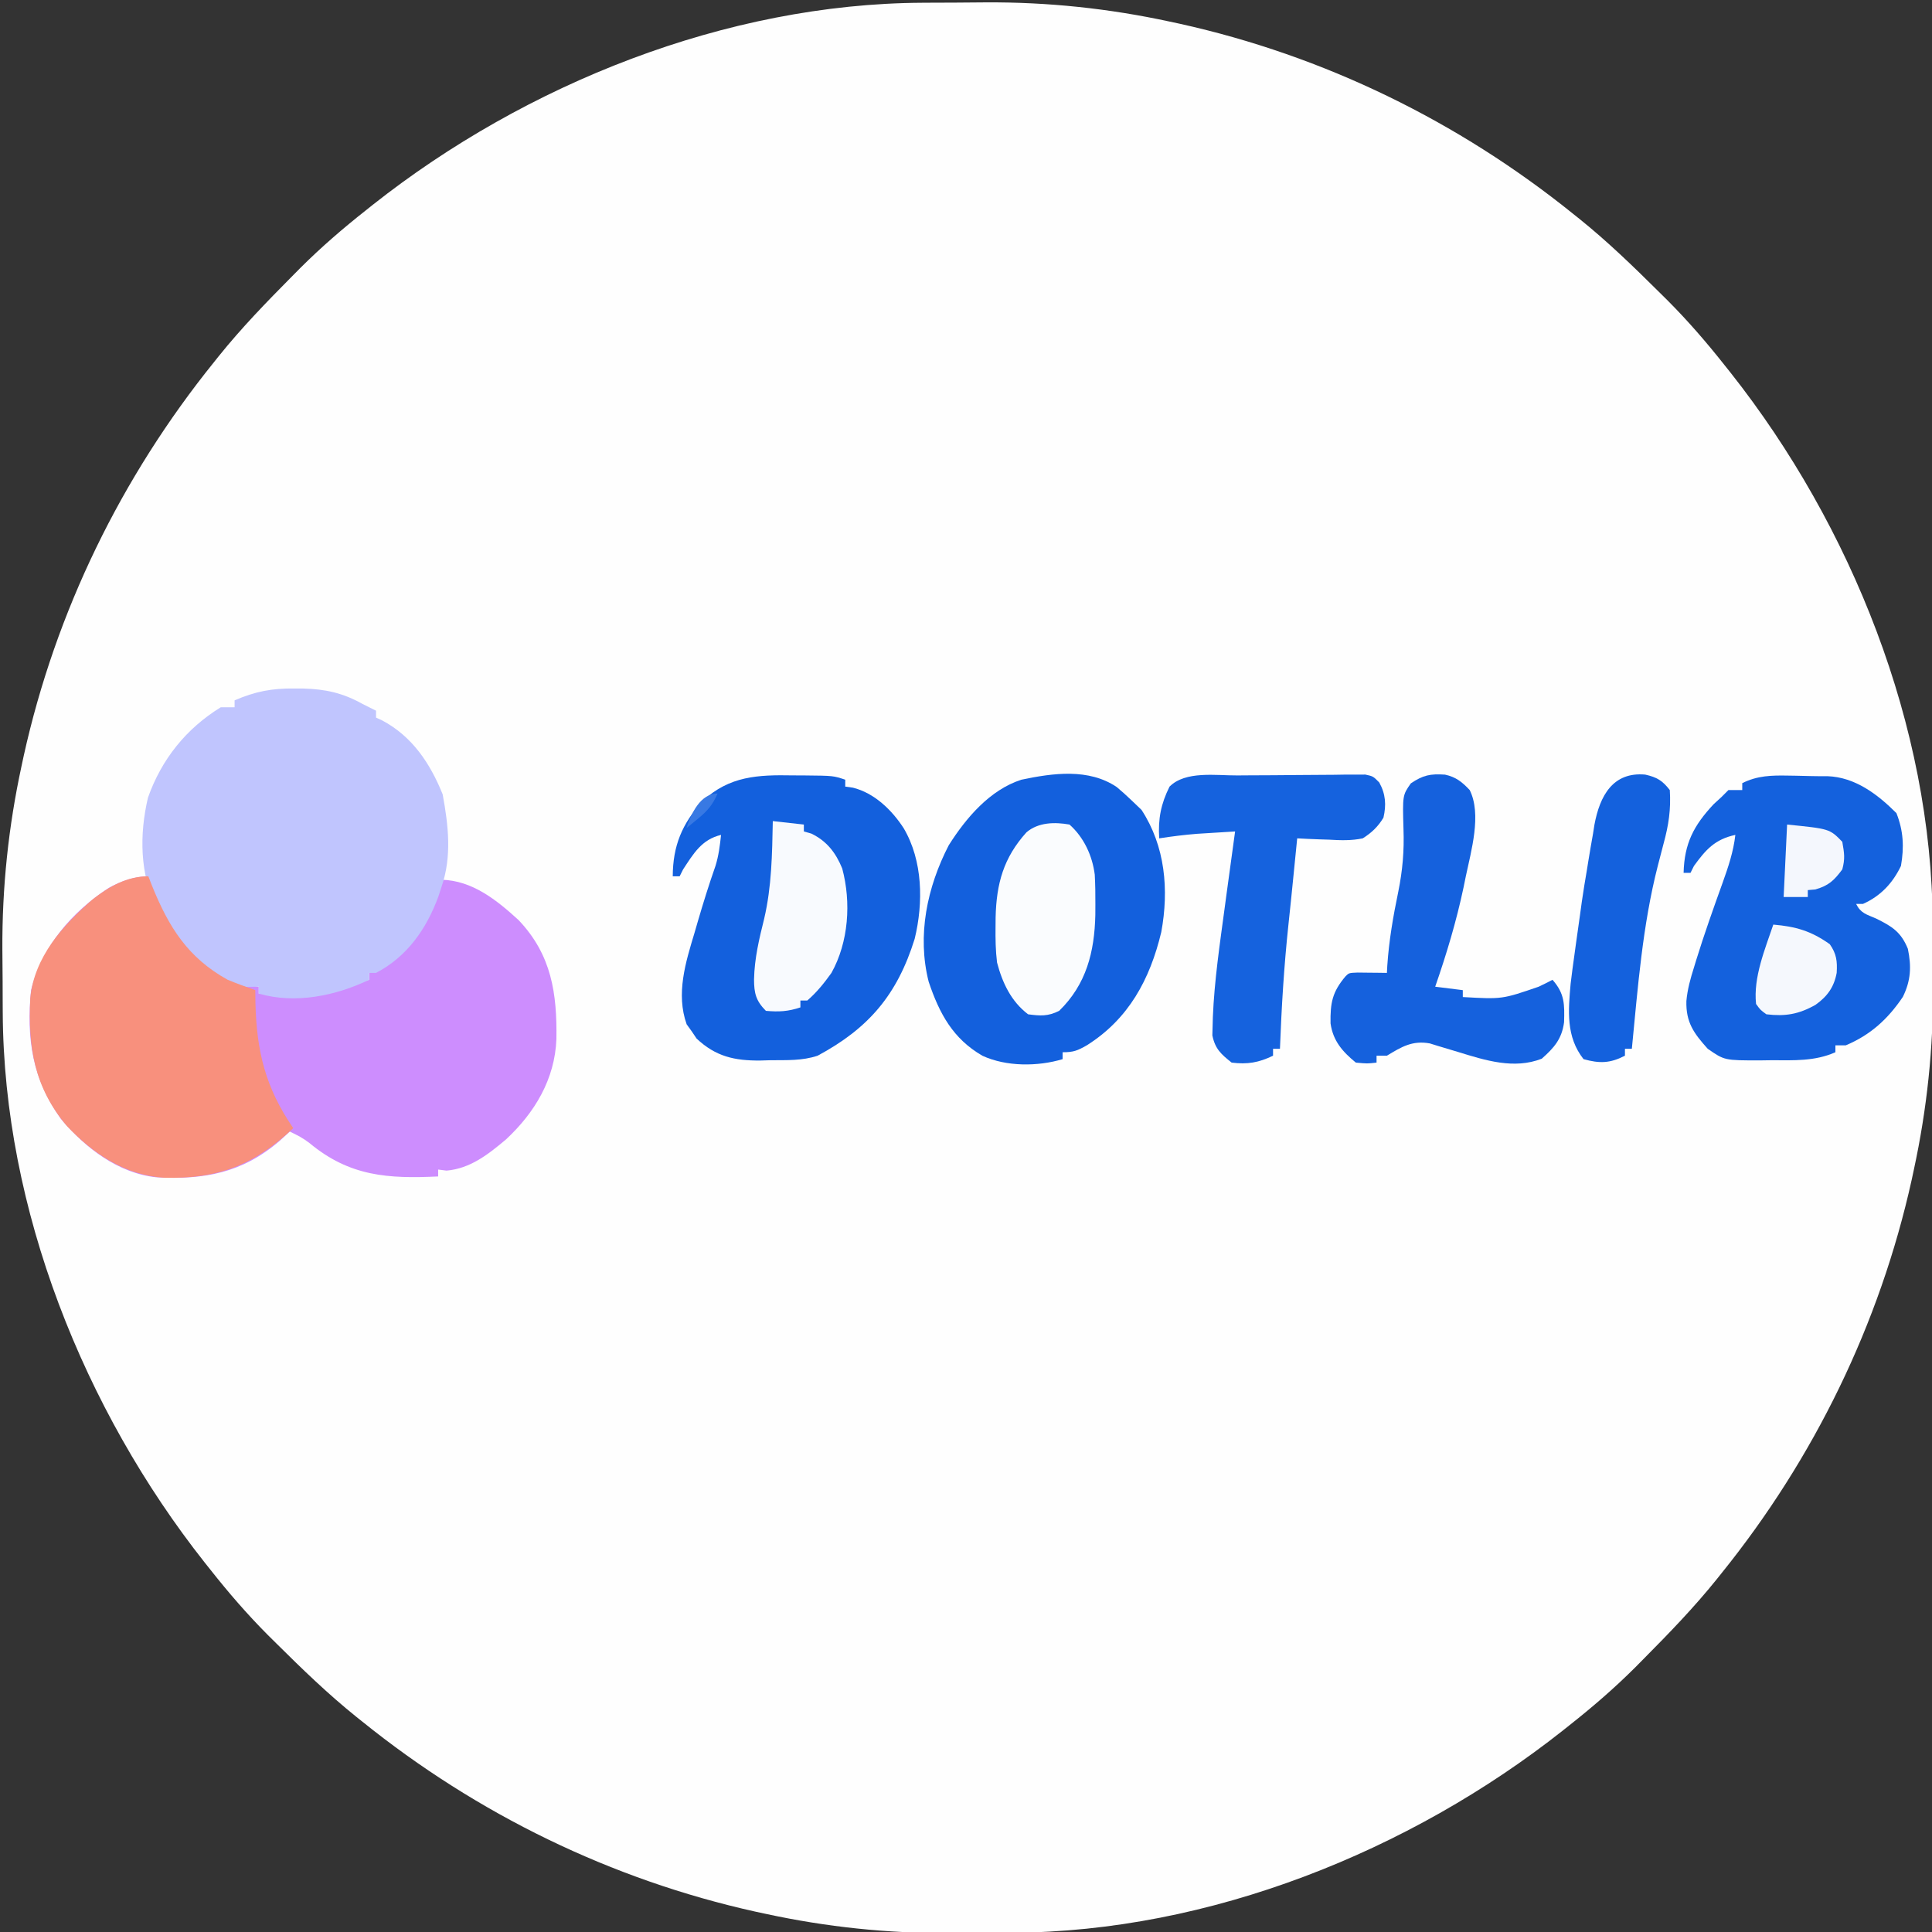 <?xml version="1.0" encoding="UTF-8"?>
<svg version="1.1" xmlns="http://www.w3.org/2000/svg" width="560" height="560">
<rect width="100%" height="100%" fill="#333333" stroke="none"/>
<path d="M0 0 C1.462 -0.009 1.462 -0.009 2.953 -0.017 C5.009 -0.027 7.066 -0.033 9.122 -0.037 C12.185 -0.047 15.248 -0.078 18.311 -0.109 C36.296 -0.206 53.958 1.649 71.551 5.453 C72.531 5.663 73.511 5.873 74.521 6.089 C116.329 15.356 155.262 34.364 188.551 61.203 C189.131 61.666 189.711 62.129 190.308 62.605 C198.467 69.165 205.937 76.394 213.363 83.766 C214.235 84.628 215.107 85.49 216.005 86.379 C221.941 92.344 227.339 98.599 232.551 105.203 C233.085 105.873 233.619 106.542 234.169 107.232 C269.212 151.57 292.486 209.715 292.754 266.652 C292.76 267.627 292.765 268.601 292.771 269.605 C292.781 271.662 292.787 273.718 292.791 275.775 C292.801 278.838 292.832 281.9 292.863 284.963 C292.96 302.948 291.105 320.611 287.301 338.203 C287.091 339.183 286.881 340.163 286.665 341.173 C277.398 382.982 258.39 421.915 231.551 455.203 C231.088 455.783 230.625 456.363 230.148 456.96 C223.589 465.119 216.36 472.59 208.988 480.016 C208.126 480.887 207.264 481.759 206.375 482.657 C200.41 488.593 194.155 493.991 187.551 499.203 C186.881 499.737 186.212 500.271 185.522 500.822 C141.184 535.864 83.039 559.139 26.102 559.406 C25.127 559.412 24.153 559.418 23.148 559.424 C21.092 559.433 19.036 559.439 16.979 559.443 C13.916 559.453 10.854 559.484 7.791 559.516 C-10.194 559.612 -27.857 557.757 -45.449 553.953 C-46.429 553.743 -47.41 553.534 -48.419 553.317 C-90.228 544.05 -129.161 525.042 -162.449 498.203 C-163.029 497.74 -163.609 497.278 -164.207 496.801 C-172.365 490.241 -179.836 483.012 -187.262 475.641 C-188.133 474.778 -189.005 473.916 -189.903 473.027 C-195.839 467.062 -201.237 460.807 -206.449 454.203 C-206.983 453.534 -207.517 452.864 -208.068 452.175 C-243.11 407.837 -266.385 349.691 -266.652 292.754 C-266.658 291.779 -266.664 290.805 -266.67 289.801 C-266.679 287.744 -266.686 285.688 -266.689 283.632 C-266.699 280.569 -266.73 277.506 -266.762 274.443 C-266.858 256.458 -265.004 238.796 -261.199 221.203 C-260.989 220.223 -260.78 219.243 -260.563 218.233 C-251.297 176.425 -232.288 137.491 -205.449 104.203 C-204.986 103.623 -204.524 103.043 -204.047 102.446 C-197.487 94.287 -190.258 86.817 -182.887 79.391 C-182.024 78.519 -181.162 77.647 -180.273 76.749 C-174.308 70.813 -168.053 65.415 -161.449 60.203 C-160.78 59.669 -160.11 59.135 -159.421 58.585 C-115.083 23.542 -56.937 0.268 0 0 Z " fill="#FEFEFE" transform="translate(267.449,0.797)"/>
<path d="M0 0 C0.352 0.906 0.704 1.812 1.066 2.746 C5.856 14.564 11.334 23.778 23 30 C26.05 31.011 28.803 31.536 32 32 C32 32.66 32 33.32 32 34 C41.897 34.37 50.396 33.675 60 31 C61.332 30.663 62.665 30.328 64 30 C64 29.34 64 28.68 64 28 C65.723 26.809 65.723 26.809 68.062 25.438 C77.296 19.422 81.283 11.125 85 1 C93.873 1.197 100.97 6.88 107.312 12.688 C116.907 22.775 118.48 34.02 118.277 47.215 C117.823 58.794 112.036 68.469 103.688 76.25 C98.515 80.604 93.319 84.709 86.438 85.312 C85.633 85.209 84.829 85.106 84 85 C84 85.66 84 86.32 84 87 C69.497 87.683 58.36 87.007 46.719 77.332 C44.904 75.926 43.079 74.962 41 74 C40.031 74.887 39.061 75.774 38.062 76.688 C27.202 85.987 16.206 88.005 2.301 87.243 C-8.798 86.072 -18.344 78.649 -25.328 70.352 C-33.7 58.576 -35.367 47.077 -34 33 C-30.862 20.408 -22.2 10.332 -11.453 3.344 C-7.914 1.405 -4.072 0 0 0 Z " fill="#CD8DFE" transform="translate(43,254)"/>
<path d="M0 0 C0.833 0.005 1.667 0.009 2.526 0.014 C8.885 0.167 14.032 1.304 19.625 4.438 C20.957 5.107 22.29 5.774 23.625 6.438 C23.625 7.098 23.625 7.758 23.625 8.438 C24.205 8.706 24.785 8.974 25.383 9.25 C34.131 13.883 39.31 21.705 42.938 30.688 C44.591 39.708 45.637 48.643 42.625 57.438 C42.317 58.382 42.009 59.327 41.691 60.301 C38.25 69.672 32.646 77.732 23.625 82.438 C22.965 82.438 22.305 82.438 21.625 82.438 C21.625 83.097 21.625 83.757 21.625 84.438 C11.896 89.09 0.214 91.516 -10.375 88.438 C-10.375 87.778 -10.375 87.118 -10.375 86.438 C-12.231 86.468 -12.231 86.468 -14.125 86.5 C-22.11 85.593 -28.333 79.839 -33.52 74.039 C-35.344 71.583 -36.885 69.109 -38.375 66.438 C-38.88 65.569 -39.386 64.7 -39.906 63.805 C-44.895 53.854 -44.991 42.351 -42.488 31.645 C-38.581 20.572 -31.426 11.616 -21.375 5.438 C-20.055 5.438 -18.735 5.438 -17.375 5.438 C-17.375 4.777 -17.375 4.117 -17.375 3.438 C-11.384 0.853 -6.504 -0.08 0 0 Z " fill="#C0C5FE" transform="translate(85.375,199.562)"/>
<path d="M0 0 C1.697 0.008 1.697 0.008 3.428 0.016 C11.721 0.095 11.721 0.095 15.188 1.25 C15.188 1.91 15.188 2.57 15.188 3.25 C16.286 3.403 16.286 3.403 17.406 3.559 C23.63 5.106 28.697 10.023 32.125 15.312 C37.681 24.732 37.863 36.907 35.312 47.375 C30.251 63.624 21.96 73.321 7.188 81.25 C2.677 82.754 -1.774 82.516 -6.5 82.562 C-7.953 82.606 -7.953 82.606 -9.436 82.65 C-16.909 82.716 -22.377 81.487 -27.906 76.277 C-28.37 75.588 -28.834 74.898 -29.312 74.188 C-29.797 73.516 -30.282 72.844 -30.781 72.152 C-33.925 63.303 -31.11 54.258 -28.5 45.625 C-28.191 44.558 -27.883 43.49 -27.564 42.391 C-25.974 36.94 -24.285 31.538 -22.406 26.18 C-21.498 23.227 -21.139 20.318 -20.812 17.25 C-26.426 18.571 -28.808 22.687 -31.812 27.25 C-32.142 27.91 -32.472 28.57 -32.812 29.25 C-33.472 29.25 -34.133 29.25 -34.812 29.25 C-34.775 20.367 -32.095 14.003 -26.141 7.395 C-18.37 0.176 -10.154 -0.188 0 0 Z " fill="#1360DD" transform="translate(229.812,224.75)"/>
<path d="M0 0 C1.479 1.244 2.923 2.532 4.312 3.875 C5.261 4.782 6.21 5.69 7.188 6.625 C14.065 17.144 15.167 29.759 12.918 42.028 C9.632 55.774 3.453 67.24 -8.688 74.875 C-11.401 76.41 -12.493 76.875 -15.688 76.875 C-15.688 77.535 -15.688 78.195 -15.688 78.875 C-22.907 81.048 -32.013 81.073 -38.922 77.895 C-47.457 72.966 -51.393 65.693 -54.504 56.449 C-57.921 42.995 -54.955 29.011 -48.688 16.875 C-43.677 8.953 -36.77 0.809 -27.625 -2.125 C-18.457 -4.056 -8.108 -5.47 0 0 Z " fill="#1360DD" transform="translate(323.688,228.125)"/>
<path d="M0 0 C0.352 0.906 0.704 1.812 1.066 2.746 C5.896 14.663 11.386 23.568 23 30 C25.644 31.084 28.305 32.045 31 33 C31.014 34.221 31.028 35.441 31.043 36.699 C31.38 50.732 33.923 61.231 42 73 C30.65 83.732 20.272 87.727 4.785 87.379 C-6.664 86.751 -15.92 80.483 -23.625 72.375 C-33.126 61.088 -34.885 49.5 -34.227 35.333 C-33.066 23.376 -24.853 14.326 -16.246 6.762 C-11.488 3.03 -6.23 0 0 0 Z " fill="#F8907D" transform="translate(43,254)"/>
<path d="M0 0 C0.761 0.012 1.521 0.023 2.305 0.035 C3.798 0.063 5.291 0.098 6.784 0.139 C8.348 0.178 9.912 0.181 11.477 0.172 C19.454 0.462 25.961 5.398 31.438 10.875 C33.475 16.018 33.699 20.745 32.75 26.188 C30.359 31.167 26.845 34.923 21.75 37.188 C21.09 37.188 20.43 37.188 19.75 37.188 C21.131 39.95 22.761 40.207 25.562 41.438 C30.131 43.699 32.758 45.297 34.75 50.188 C35.819 55.325 35.636 59.383 33.305 64.133 C28.977 70.563 23.939 75.161 16.75 78.188 C15.76 78.188 14.77 78.188 13.75 78.188 C13.75 78.847 13.75 79.507 13.75 80.188 C7.743 82.842 1.688 82.519 -4.75 82.5 C-5.865 82.516 -6.98 82.532 -8.129 82.549 C-18.396 82.555 -18.396 82.555 -23.25 79.188 C-27.292 74.697 -29.61 71.514 -29.441 65.329 C-29.141 61.965 -28.265 58.827 -27.25 55.625 C-27.035 54.918 -26.82 54.21 -26.599 53.481 C-24.259 45.927 -21.611 38.47 -18.93 31.031 C-17.286 26.426 -15.809 22.077 -15.25 17.188 C-21.168 18.456 -23.836 21.472 -27.25 26.188 C-27.58 26.848 -27.91 27.508 -28.25 28.188 C-28.91 28.188 -29.57 28.188 -30.25 28.188 C-30.033 19.671 -27.332 14.484 -21.562 8.312 C-20.799 7.611 -20.036 6.91 -19.25 6.188 C-18.59 5.527 -17.93 4.867 -17.25 4.188 C-15.93 4.188 -14.61 4.188 -13.25 4.188 C-13.25 3.527 -13.25 2.868 -13.25 2.188 C-8.862 0.002 -4.8 -0.088 0 0 Z " fill="#1461DD" transform="translate(518.25,224.812)"/>
<path d="M0 0 C3.169 0.689 4.961 2.137 7.156 4.469 C10.682 11.519 7.566 22.151 6.031 29.469 C5.812 30.544 5.592 31.62 5.366 32.728 C3.29 42.535 0.438 52.006 -2.844 61.469 C-0.204 61.799 2.436 62.129 5.156 62.469 C5.156 63.129 5.156 63.789 5.156 64.469 C16.569 65.112 16.569 65.112 27.156 61.469 C28.363 60.881 28.363 60.881 29.594 60.281 C30.109 60.013 30.625 59.745 31.156 59.469 C34.71 63.485 34.66 66.582 34.508 71.773 C33.875 76.623 31.589 79.205 28.031 82.344 C20.021 85.478 11.708 82.831 3.844 80.406 C1.934 79.822 0.021 79.247 -1.895 78.684 C-2.726 78.427 -3.558 78.17 -4.415 77.906 C-9.488 76.993 -12.611 78.907 -16.844 81.469 C-17.834 81.469 -18.824 81.469 -19.844 81.469 C-19.844 82.129 -19.844 82.789 -19.844 83.469 C-22.531 83.781 -22.531 83.781 -25.844 83.469 C-29.746 80.276 -32.462 77.162 -33.18 72.102 C-33.272 66.18 -32.696 63.021 -28.844 58.469 C-27.844 57.469 -27.844 57.469 -25.34 57.371 C-24.331 57.383 -23.321 57.394 -22.281 57.406 C-21.269 57.415 -20.257 57.424 -19.215 57.434 C-18.041 57.451 -18.041 57.451 -16.844 57.469 C-16.806 56.777 -16.769 56.084 -16.73 55.371 C-16.239 48.063 -15.031 41.092 -13.543 33.926 C-12.293 27.744 -11.811 22.117 -12.036 15.805 C-12.316 5.985 -12.316 5.985 -9.906 2.531 C-6.329 0.122 -4.236 -0.282 0 0 Z " fill="#1561DD" transform="translate(418.844,224.531)"/>
<path d="M0 0 C1.116 -0.008 2.233 -0.016 3.383 -0.024 C5.736 -0.038 8.088 -0.049 10.441 -0.057 C12.853 -0.068 15.265 -0.089 17.677 -0.118 C21.16 -0.161 24.642 -0.177 28.125 -0.188 C29.206 -0.205 30.288 -0.223 31.402 -0.241 C32.403 -0.238 33.404 -0.235 34.436 -0.232 C35.318 -0.238 36.199 -0.243 37.107 -0.249 C39.363 0.238 39.363 0.238 41.136 2.025 C43.01 5.404 43.217 8.543 42.363 12.238 C40.803 14.842 38.93 16.624 36.363 18.238 C33.031 18.94 29.875 18.812 26.488 18.613 C25.609 18.586 24.73 18.559 23.824 18.531 C21.67 18.461 19.516 18.353 17.363 18.238 C17.182 20.056 17.182 20.056 16.996 21.91 C16.876 23.109 16.876 23.109 16.754 24.332 C16.574 26.129 16.395 27.927 16.217 29.725 C15.768 34.246 15.31 38.765 14.82 43.281 C13.539 55.257 12.822 67.204 12.363 79.238 C11.703 79.238 11.043 79.238 10.363 79.238 C10.363 79.898 10.363 80.558 10.363 81.238 C6.231 83.242 2.937 83.81 -1.637 83.238 C-4.729 80.779 -6.424 79.272 -7.23 75.348 C-7.2 74.239 -7.169 73.13 -7.137 71.988 C-7.12 71.355 -7.103 70.721 -7.085 70.069 C-6.651 59.412 -5.053 48.798 -3.637 38.238 C-3.493 37.157 -3.349 36.075 -3.2 34.961 C-2.366 28.717 -1.51 22.477 -0.637 16.238 C-2.991 16.381 -5.345 16.527 -7.699 16.676 C-9.666 16.798 -9.666 16.798 -11.672 16.922 C-15.373 17.217 -18.97 17.671 -22.637 18.238 C-22.986 12.648 -22.161 8.276 -19.637 3.238 C-15.002 -1.396 -6.177 0.042 0 0 Z " fill="#1562DE" transform="translate(358.637,224.762)"/>
<path d="M0 0 C3.395 0.768 4.987 1.722 7.125 4.48 C7.481 10.071 6.801 14.609 5.312 20.043 C4.94 21.463 4.571 22.884 4.203 24.305 C4.019 25.01 3.836 25.716 3.646 26.443 C-0.789 43.775 -2.137 61.72 -3.875 79.48 C-4.535 79.48 -5.195 79.48 -5.875 79.48 C-5.875 80.14 -5.875 80.8 -5.875 81.48 C-10.182 83.699 -13.21 83.776 -17.875 82.48 C-22.992 75.999 -22.319 68.47 -21.622 60.638 C-21.284 57.788 -20.903 54.947 -20.5 52.105 C-20.361 51.094 -20.223 50.082 -20.08 49.04 C-19.686 46.186 -19.281 43.333 -18.875 40.48 C-18.709 39.267 -18.542 38.054 -18.371 36.805 C-17.922 33.686 -17.409 30.586 -16.875 27.48 C-16.75 26.7 -16.626 25.92 -16.498 25.116 C-16.065 22.441 -15.598 19.774 -15.125 17.105 C-14.992 16.26 -14.86 15.415 -14.723 14.544 C-13.155 6.101 -9.348 -0.837 0 0 Z " fill="#1461DD" transform="translate(476.875,224.52)"/>
<path d="M0 0 C4.165 3.715 6.616 8.998 7.322 14.513 C7.476 17.391 7.518 20.243 7.5 23.125 C7.496 24.145 7.491 25.164 7.487 26.215 C7.247 36.892 4.889 46.324 -3 54 C-6.234 55.617 -8.428 55.476 -12 55 C-16.927 51.259 -19.448 45.888 -21 40 C-21.427 36.551 -21.477 33.16 -21.438 29.688 C-21.43 28.761 -21.422 27.834 -21.415 26.878 C-21.179 17.084 -19.113 9.613 -12.465 2.242 C-9.022 -0.677 -4.284 -0.755 0 0 Z " fill="#FAFCFE" transform="translate(310,239)"/>
<path d="M0 0 C2.97 0.33 5.94 0.66 9 1 C9 1.66 9 2.32 9 3 C9.722 3.206 10.444 3.413 11.188 3.625 C15.674 5.818 18.232 9.134 20.121 13.723 C22.758 23.556 21.984 35.057 17 44 C14.903 46.928 12.737 49.647 10 52 C9.34 52 8.68 52 8 52 C8 52.66 8 53.32 8 54 C4.42 55.193 1.757 55.335 -2 55 C-4.882 52.105 -5.432 49.895 -5.438 45.875 C-5.304 39.757 -3.968 34.207 -2.503 28.309 C-0.316 18.98 -0.188 9.544 0 0 Z " fill="#F8FAFE" transform="translate(224,238)"/>
<path d="M0 0 C6.522 0.562 10.949 1.832 16.375 5.688 C18.323 8.459 18.575 10.613 18.375 13.977 C17.605 18.134 15.654 20.821 12.234 23.258 C7.384 25.989 3.519 26.655 -2 26 C-3.734 24.746 -3.734 24.746 -5 23 C-5.82 15.279 -2.42 7.181 0 0 Z " fill="#F5F8FD" transform="translate(514,268)"/>
<path d="M0 0 C12.33 1.233 12.33 1.233 16 5 C16.584 8.344 16.831 9.874 16 13 C13.599 16.224 12.057 17.695 8.188 18.812 C7.105 18.905 7.105 18.905 6 19 C6 19.66 6 20.32 6 21 C3.69 21 1.38 21 -1 21 C-0.67 14.07 -0.34 7.14 0 0 Z " fill="#F4F7FD" transform="translate(518,239)"/>
<path d="M0 0 C-1.382 3.21 -2.924 5.049 -5.625 7.25 C-6.572 8.031 -6.572 8.031 -7.539 8.828 C-8.021 9.215 -8.503 9.602 -9 10 C-7.683 5.811 -4.975 0 0 0 Z " fill="#3879E3" transform="translate(208,230)"/>
</svg>
